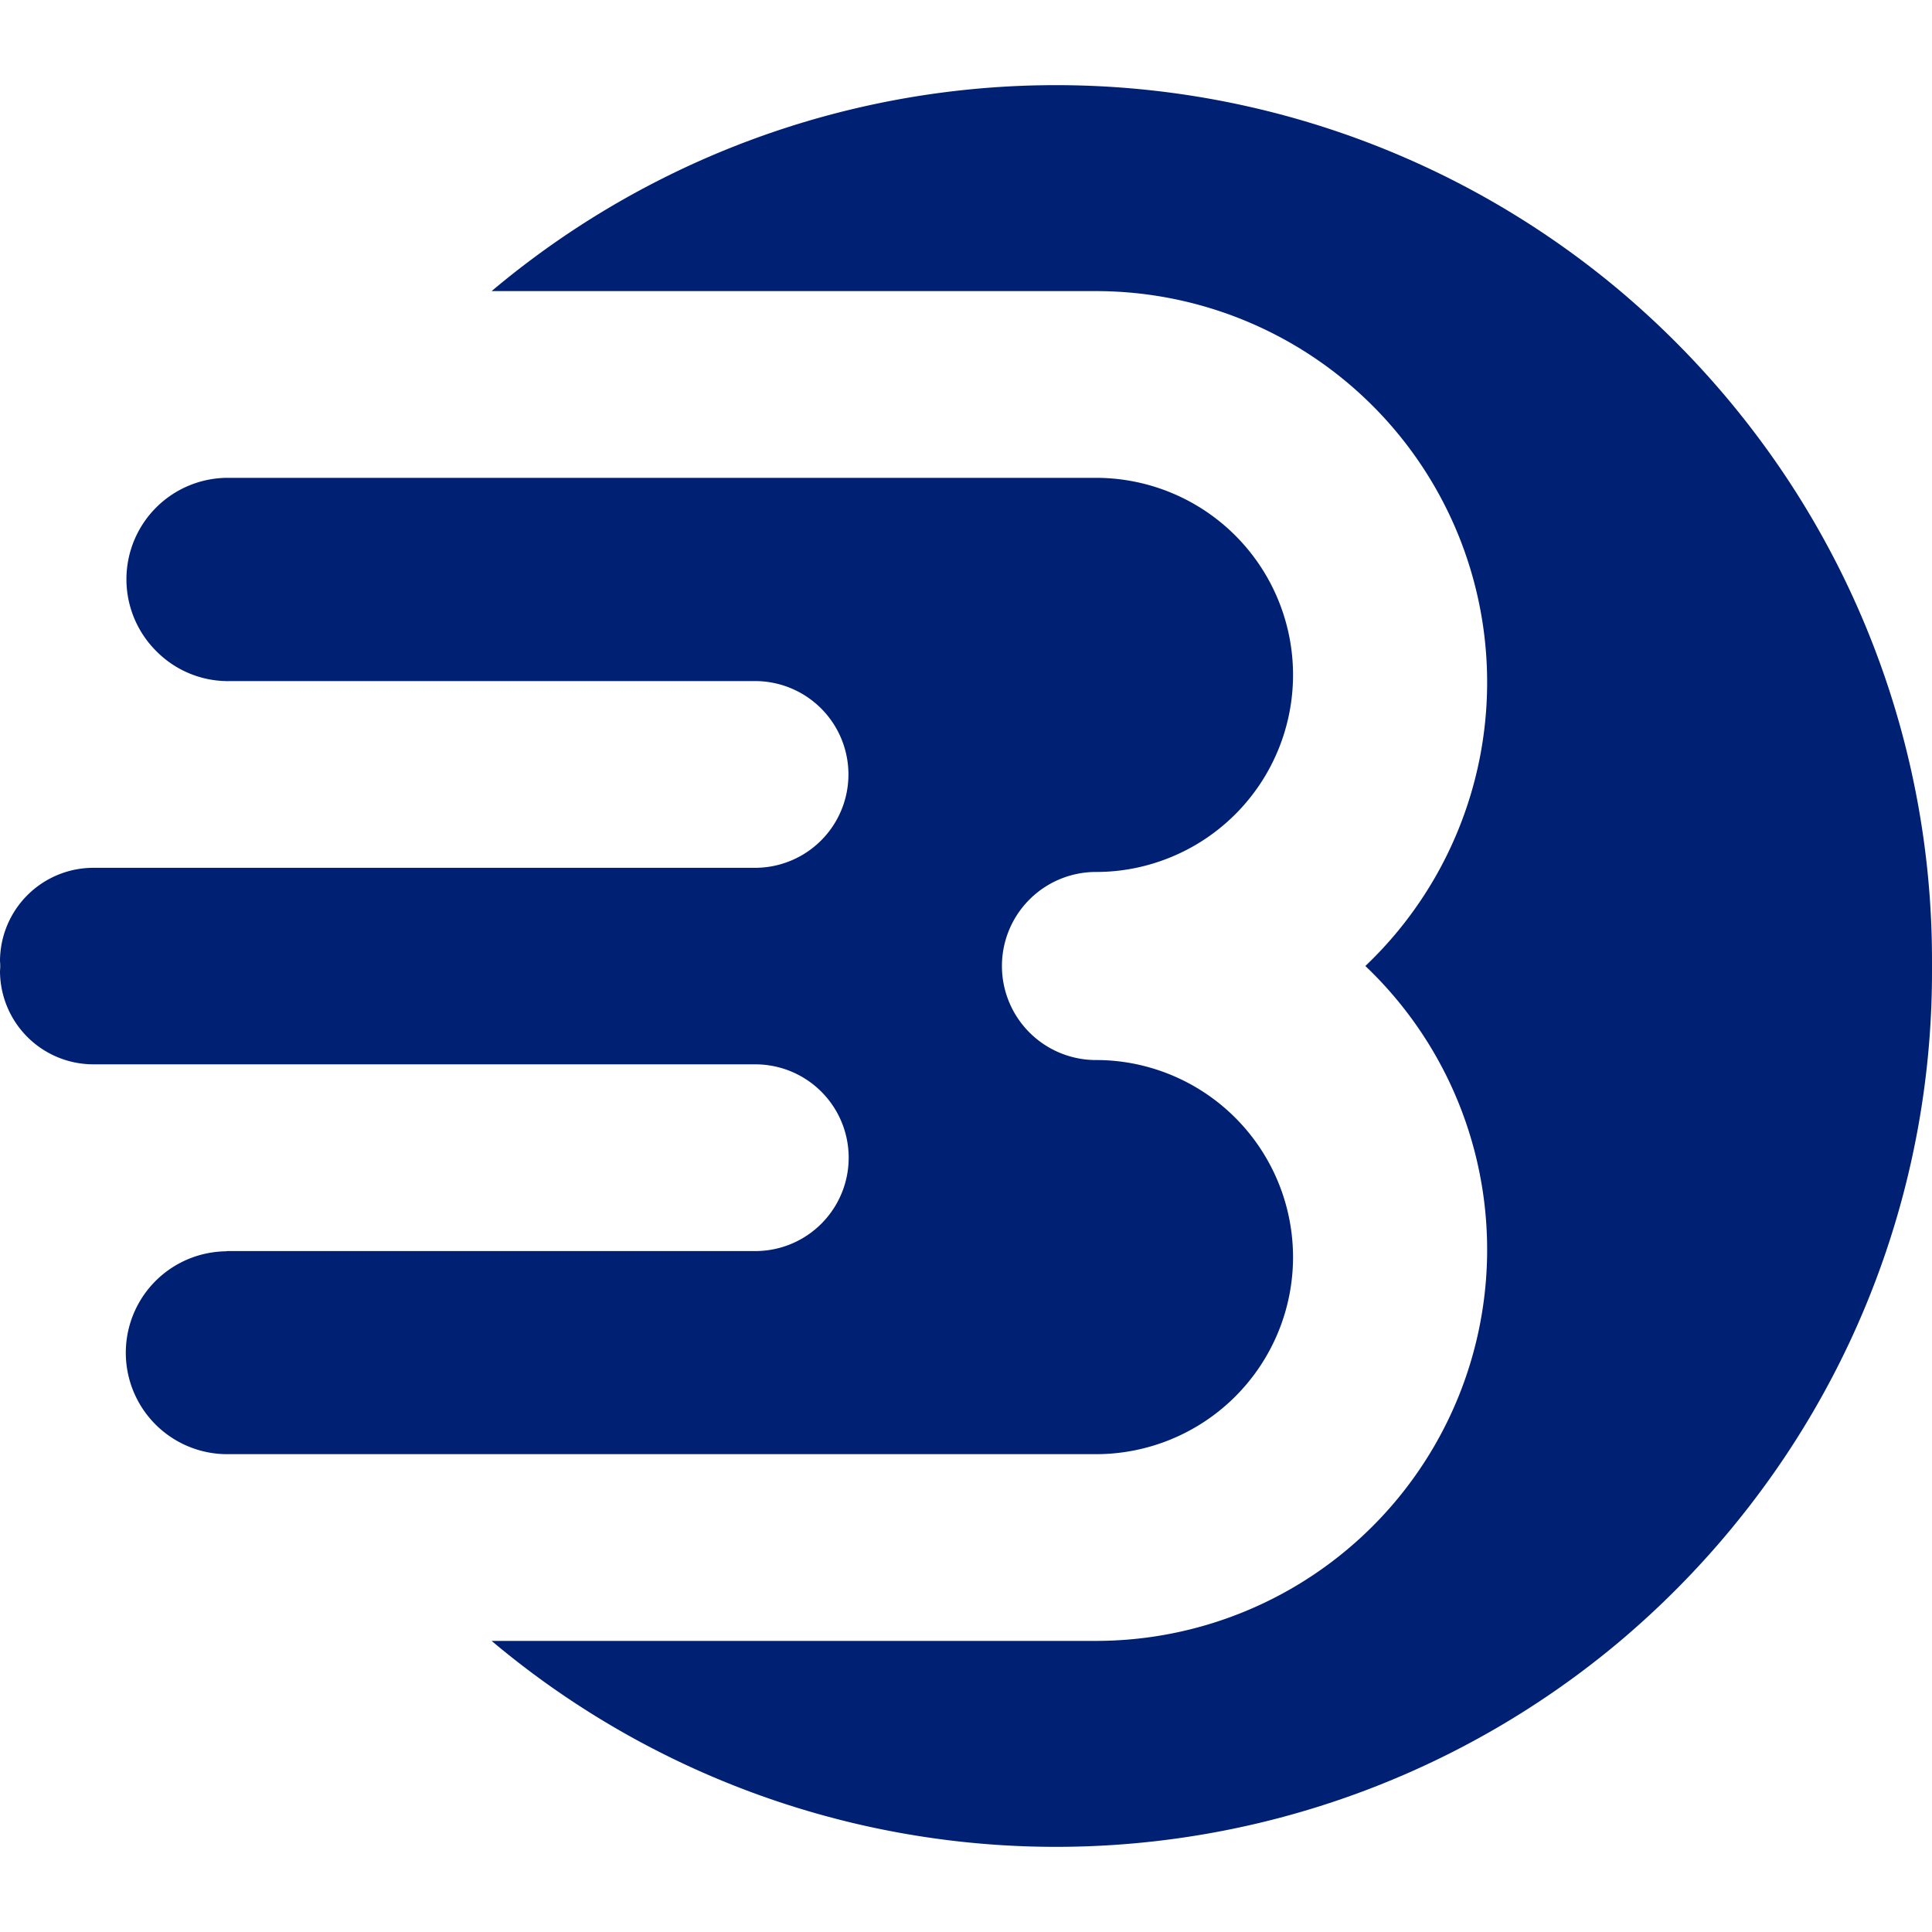 <svg xmlns="http://www.w3.org/2000/svg" viewBox="0 0 400 400">
	<defs>
		<style>
			path {
			  fill: #002173;
			}

			@media (prefers-color-scheme: dark) {
			  path {
				fill: #FDFD96;
			  }
			}
		</style>
	</defs>
	<path class="cls-1" d="M400,199v2a180.55,180.55,0,0,1-30.09,100.07,183.41,183.41,0,0,1-34.44,38.66,181.41,181.41,0,0,1-233.69,0H226.91A81,81,0,0,0,282.68,200,81,81,0,0,0,226.91,60.27H101.78a181.41,181.41,0,0,1,233.69,0,183.41,183.41,0,0,1,34.44,38.66A180.55,180.55,0,0,1,400,199Z"/><path class="cls-1" d="M267.71,260.27a40.8,40.8,0,0,1-40.8,40.8H47.38a21,21,0,0,1-.66-42,3,3,0,0,1,.66-.05h109a19.33,19.33,0,0,0,0-38.66h-137A19.35,19.35,0,0,1,0,201a10,10,0,0,0,0-2,19.35,19.35,0,0,1,19.33-19.33h137a19.33,19.33,0,0,0,0-38.66h-109a3,3,0,0,1-.66,0,20.85,20.85,0,0,1-14.22-6.11A21,21,0,0,1,47.38,98.93H226.91a40.8,40.8,0,0,1,11.52,79.94,40.31,40.31,0,0,1-11.52,1.66,19.47,19.47,0,0,0,0,38.94,40.31,40.31,0,0,1,11.52,1.66A40.83,40.83,0,0,1,267.71,260.27Z"/>
</svg>